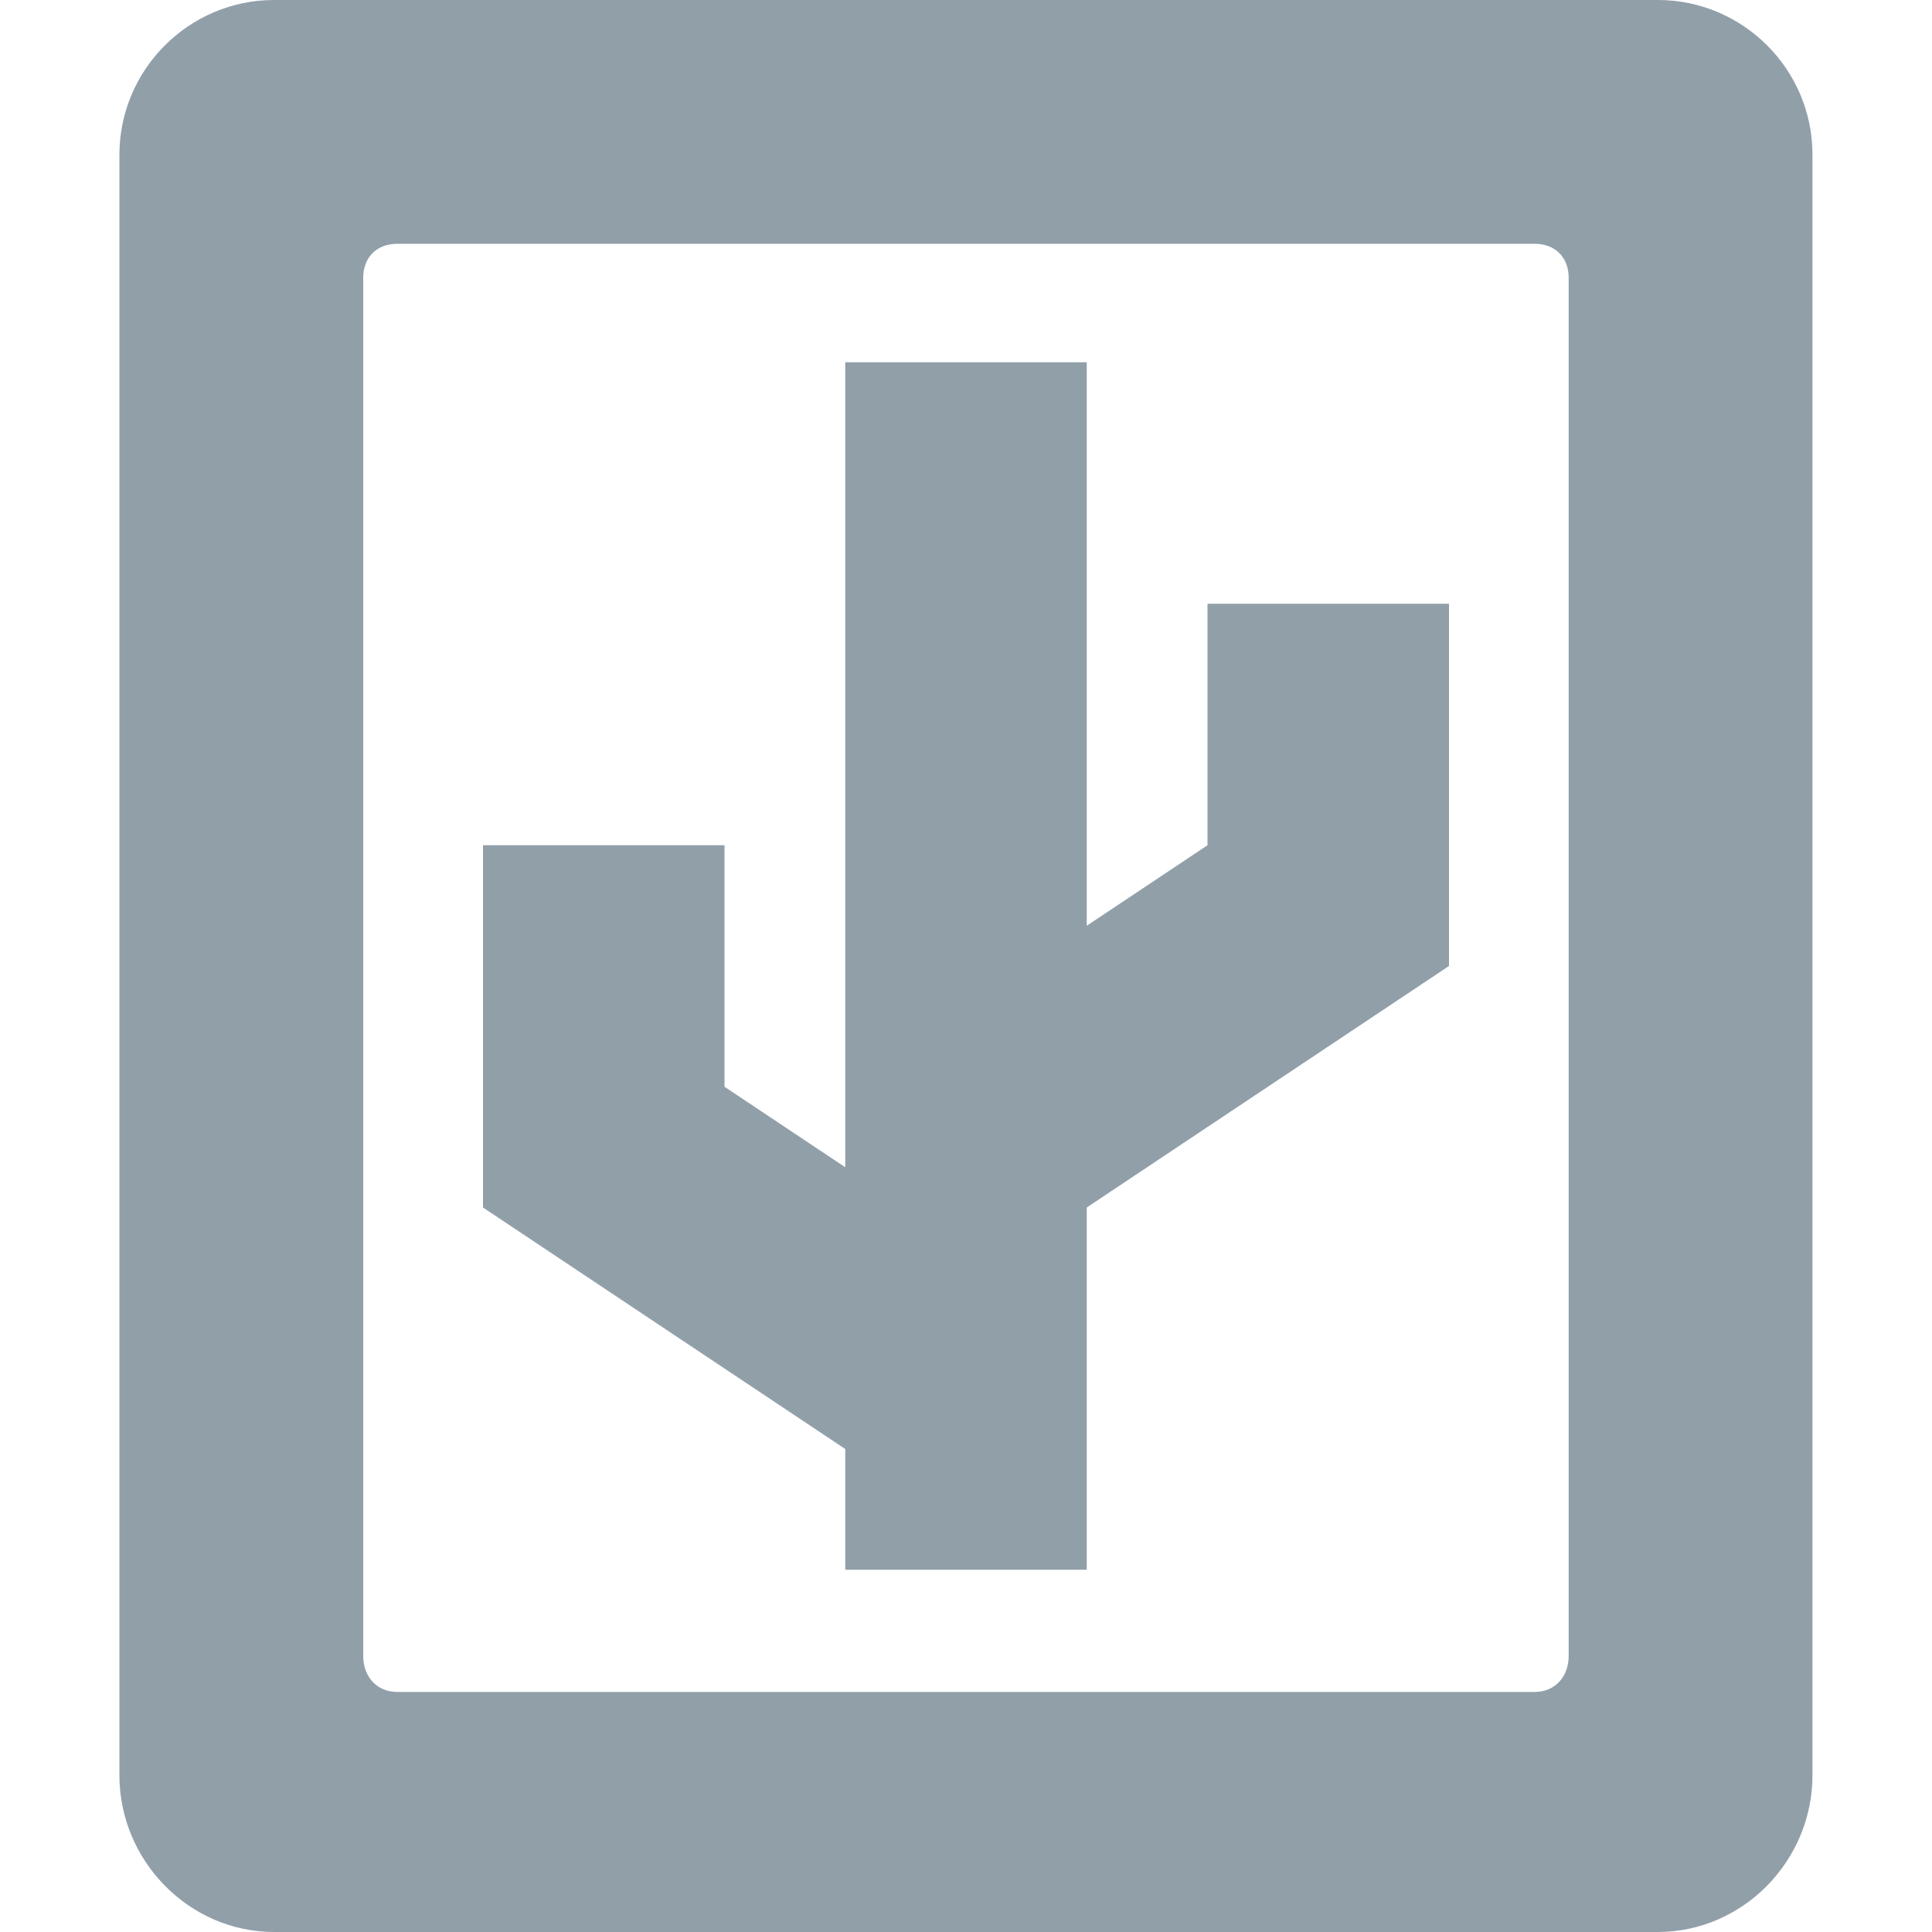 <svg xmlns="http://www.w3.org/2000/svg" viewBox="0 0 16 16">
<g style="fill:#919fa9">
<path style="line-height:normal;color:#000" d="M 2.27,0 C 1.565,0 0.989,0.576 0.989,1.281 l 0,13.422 c 0,0.706 0.576,1.297 1.281,1.297 l 11.459,0 c 0.706,0 1.281,-0.591 1.281,-1.297 l 0,-13.422 C 15.011,0.576 14.435,0 13.73,0 z m 1.019,2.019 9.421,0 c 0.169,0 0.281,0.112 0.281,0.281 l 0,11.415 c 0,0.169 -0.112,0.297 -0.281,0.297 l -9.421,0 c -0.169,0 -0.281,-0.128 -0.281,-0.297 l 0,-11.415 c 0,-0.169 0.112,-0.281 0.281,-0.281 z"/>
<path d="M 7,13 7,3 9,3 9,13 z"/>
<path d="M 7,12 4,10 4,7 6,7 6,9 9,11 z"/>
<path d="M 9,10 12,8 12,5 10,5 10,7 7,9 z"/>
</g>
</svg>
